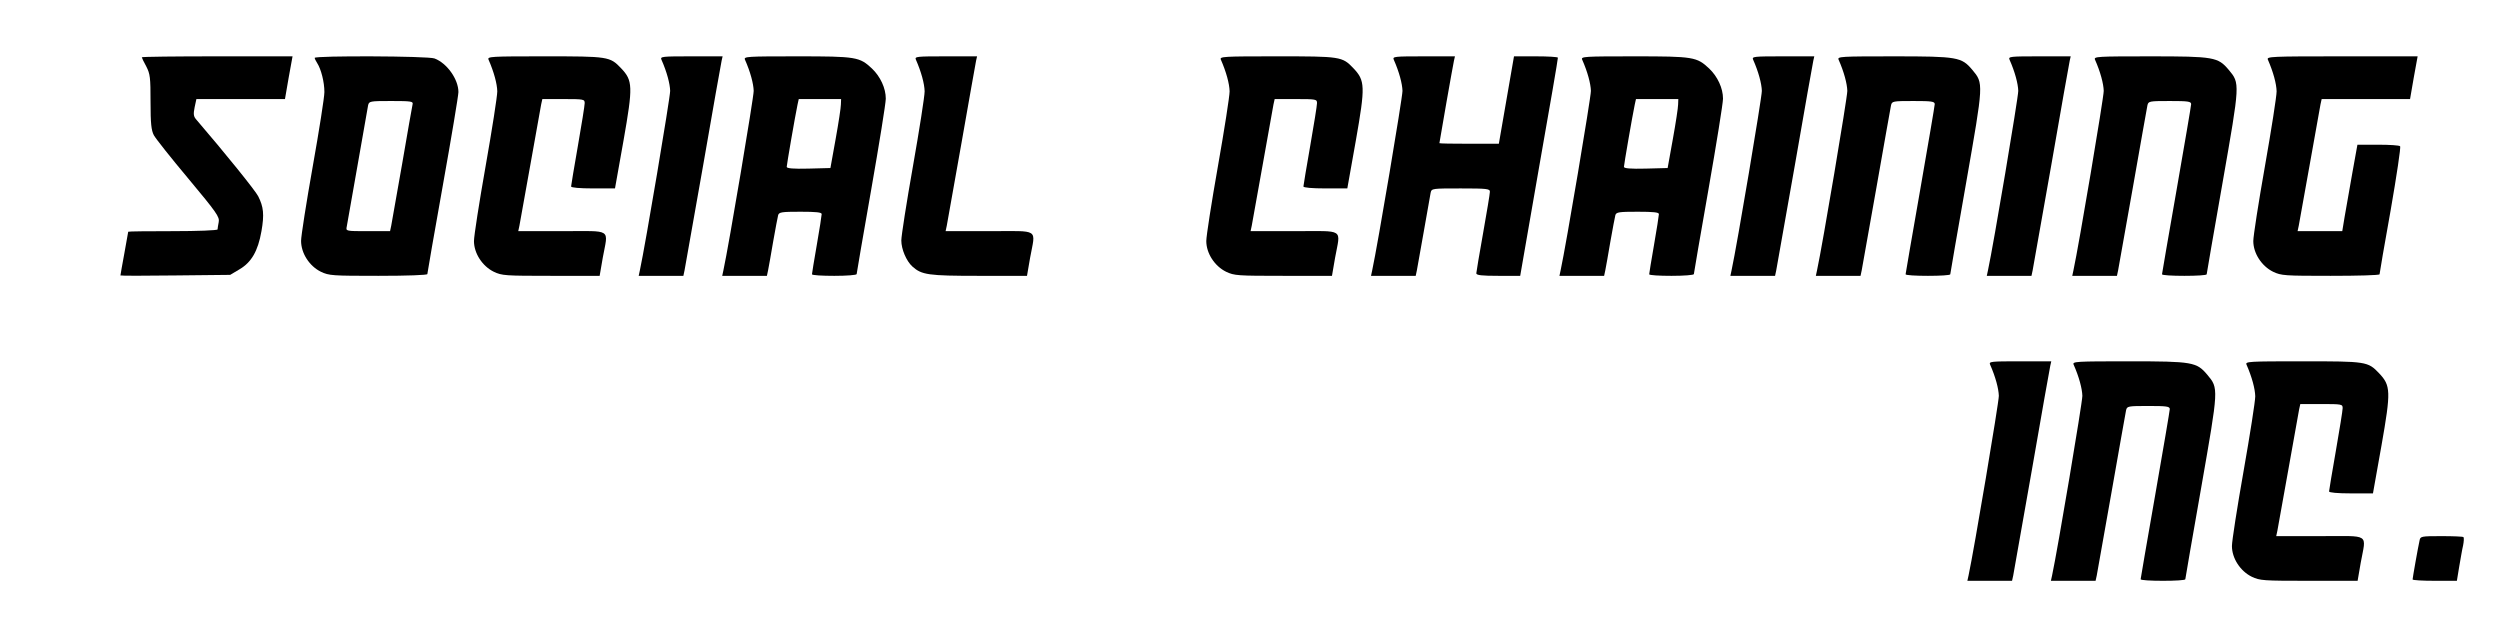 <?xml version="1.0" standalone="no"?>
<!DOCTYPE svg PUBLIC "-//W3C//DTD SVG 20010904//EN"
 "http://www.w3.org/TR/2001/REC-SVG-20010904/DTD/svg10.dtd">
<svg version="1.0" xmlns="http://www.w3.org/2000/svg"
 width="1287pt" height="329pt" viewBox="0 0 1287 329"
 preserveAspectRatio="xMidYMid meet">

<g transform="translate(0,329) scale(0.1,-0.1)"
fill="#000000" stroke="none">
<path d="M730 2995 c0 -2 10 -24 23 -47 20 -39 22 -57 22 -183 0 -112 4 -146
17 -171 9 -17 89 -118 178 -224 146 -175 161 -197 156 -223 -3 -16 -6 -33 -6
-38 0 -5 -103 -9 -230 -9 -126 0 -230 -1 -230 -3 0 -2 -9 -52 -20 -112 -11
-60 -20 -110 -20 -113 0 -2 127 -2 283 0 l282 3 47 28 c62 36 96 94 114 197
15 86 11 125 -17 180 -13 27 -172 224 -319 395 -14 16 -15 28 -8 63 l9 42 228
0 228 0 19 110 20 110 -388 0 c-213 0 -388 -2 -388 -5z"/>
<path d="M1620 2992 c0 -4 6 -16 13 -27 20 -31 37 -97 37 -149 0 -26 -27 -198
-60 -383 -33 -186 -60 -358 -60 -383 0 -64 43 -130 102 -159 42 -20 59 -21
296 -21 151 0 252 4 252 9 0 6 36 211 80 458 44 246 80 462 80 479 0 66 -59
149 -123 173 -33 13 -617 15 -617 3z m504 -239 c-2 -10 -27 -148 -54 -308 -28
-159 -53 -302 -56 -317 l-6 -28 -114 0 c-113 0 -114 0 -109 23 2 12 27 153 55
312 28 160 53 300 55 313 5 21 9 22 119 22 104 0 114 -2 110 -17z"/>
<path d="M2515 2983 c28 -64 44 -124 45 -163 0 -25 -27 -198 -60 -385 -33
-187 -60 -360 -60 -386 0 -63 43 -129 102 -158 42 -20 59 -21 295 -21 l250 0
16 93 c28 154 53 137 -209 137 l-226 0 6 28 c3 15 28 155 56 312 28 157 53
297 56 313 l6 27 109 0 c105 0 109 -1 109 -21 0 -12 -16 -111 -35 -220 -19
-110 -35 -203 -35 -209 0 -6 44 -10 113 -10 l113 0 44 247 c49 279 48 308 -13
372 -57 60 -66 61 -393 61 -278 0 -296 -1 -289 -17z"/>
<path d="M3405 2983 c28 -63 44 -124 45 -161 0 -34 -127 -790 -156 -924 l-6
-28 115 0 115 0 6 28 c3 15 46 259 96 542 49 283 92 525 95 538 l5 22 -161 0
c-150 0 -161 -1 -154 -17z"/>
<path d="M3835 2983 c28 -63 44 -124 45 -161 0 -34 -127 -790 -156 -924 l-6
-28 115 0 115 0 6 28 c3 15 15 81 26 147 12 66 23 128 26 138 5 15 19 17 115
17 81 0 109 -3 109 -12 0 -7 -11 -78 -25 -158 -14 -80 -25 -148 -25 -152 0 -5
52 -8 115 -8 64 0 115 4 115 9 0 5 34 201 75 435 41 234 75 445 75 468 0 54
-28 114 -71 155 -64 60 -80 63 -385 63 -259 0 -276 -1 -269 -17z m494 -230 c0
-16 -12 -95 -27 -178 l-27 -150 -113 -3 c-78 -2 -112 1 -112 9 0 10 43 260 56
322 l6 27 109 0 109 0 -1 -27z"/>
<path d="M4715 2983 c28 -64 44 -124 45 -163 0 -25 -27 -198 -60 -385 -33
-187 -60 -359 -60 -383 0 -45 26 -106 57 -134 48 -43 81 -48 341 -48 l249 0
16 93 c28 154 53 137 -209 137 l-226 0 6 28 c3 15 37 207 76 427 39 220 72
410 75 423 l5 22 -161 0 c-150 0 -161 -1 -154 -17z"/>
<path d="M6285 2983 c28 -64 44 -124 45 -163 0 -25 -27 -198 -60 -385 -33
-187 -60 -360 -60 -386 0 -63 43 -129 102 -158 42 -20 59 -21 295 -21 l250 0
16 93 c28 154 53 137 -209 137 l-226 0 6 28 c3 15 28 155 56 312 28 157 53
297 56 313 l6 27 109 0 c105 0 109 -1 109 -21 0 -12 -16 -111 -35 -220 -19
-110 -35 -203 -35 -209 0 -6 44 -10 113 -10 l113 0 44 247 c49 279 48 308 -13
372 -57 60 -66 61 -393 61 -278 0 -296 -1 -289 -17z"/>
<path d="M7175 2983 c28 -63 44 -124 45 -161 0 -34 -127 -790 -156 -924 l-6
-28 115 0 115 0 6 28 c3 15 19 106 36 202 17 96 33 185 35 198 5 22 8 22 155
22 136 0 150 -2 150 -17 0 -10 -16 -106 -35 -213 -19 -107 -35 -201 -35 -207
0 -10 29 -13 113 -13 l113 0 97 558 c54 306 98 560 97 565 0 4 -51 7 -113 7
l-113 0 -39 -225 -39 -225 -153 0 c-84 0 -153 1 -153 3 0 6 70 403 75 425 l5
22 -161 0 c-150 0 -161 -1 -154 -17z"/>
<path d="M8145 2983 c28 -63 44 -124 45 -161 0 -34 -127 -790 -156 -924 l-6
-28 115 0 115 0 6 28 c3 15 15 81 26 147 12 66 23 128 26 138 5 15 19 17 115
17 81 0 109 -3 109 -12 0 -7 -11 -78 -25 -158 -14 -80 -25 -148 -25 -152 0 -5
52 -8 115 -8 64 0 115 4 115 9 0 5 34 201 75 435 41 234 75 445 75 468 0 54
-28 114 -71 155 -64 60 -80 63 -385 63 -259 0 -276 -1 -269 -17z m494 -230 c0
-16 -12 -95 -27 -178 l-27 -150 -113 -3 c-78 -2 -112 1 -112 9 0 10 43 260 56
322 l6 27 109 0 109 0 -1 -27z"/>
<path d="M9025 2983 c28 -63 44 -124 45 -161 0 -34 -127 -790 -156 -924 l-6
-28 115 0 115 0 6 28 c3 15 46 259 96 542 49 283 92 525 95 538 l5 22 -161 0
c-150 0 -161 -1 -154 -17z"/>
<path d="M9465 2983 c28 -63 44 -124 45 -161 0 -34 -127 -790 -156 -924 l-6
-28 115 0 115 0 6 28 c3 15 37 207 76 427 39 220 72 410 75 423 5 21 9 22 115
22 93 0 110 -2 110 -16 0 -8 -34 -207 -75 -442 -41 -235 -75 -430 -75 -434 0
-5 52 -8 115 -8 63 0 115 3 115 8 0 4 37 217 82 473 90 515 90 509 31 580 -55
65 -75 69 -402 69 -275 0 -293 -1 -286 -17z"/>
<path d="M10345 2983 c28 -63 44 -124 45 -161 0 -34 -127 -790 -156 -924 l-6
-28 115 0 115 0 6 28 c3 15 46 259 96 542 49 283 92 525 95 538 l5 22 -161 0
c-150 0 -161 -1 -154 -17z"/>
<path d="M10785 2983 c28 -63 44 -124 45 -161 0 -34 -127 -790 -156 -924 l-6
-28 115 0 115 0 6 28 c3 15 37 207 76 427 39 220 72 410 75 423 5 21 9 22 115
22 93 0 110 -2 110 -16 0 -8 -34 -207 -75 -442 -41 -235 -75 -430 -75 -434 0
-5 52 -8 115 -8 63 0 115 3 115 8 0 4 37 217 82 473 90 515 90 509 31 580 -55
65 -75 69 -402 69 -275 0 -293 -1 -286 -17z"/>
<path d="M11675 2983 c28 -64 44 -124 45 -163 0 -25 -27 -198 -60 -385 -33
-187 -60 -360 -60 -386 0 -63 43 -129 102 -158 42 -20 59 -21 296 -21 139 0
252 3 252 8 0 4 25 152 57 329 31 178 53 326 49 330 -4 5 -55 8 -114 8 l-106
0 -27 -150 c-14 -82 -32 -183 -39 -222 l-12 -73 -115 0 -115 0 6 28 c3 15 28
155 56 312 28 157 53 297 56 313 l6 27 227 0 228 0 19 110 20 110 -389 0
c-367 0 -389 -1 -382 -17z"/>
<path d="M10245 1413 c28 -63 44 -124 45 -161 0 -34 -127 -790 -156 -925 l-6
-27 115 0 115 0 6 27 c3 16 46 260 96 543 49 283 92 525 95 538 l5 22 -161 0
c-150 0 -161 -1 -154 -17z"/>
<path d="M10675 1413 c28 -63 44 -124 45 -161 0 -34 -127 -790 -156 -925 l-6
-27 115 0 115 0 6 27 c3 16 37 208 76 428 39 220 72 410 75 423 5 21 9 22 115
22 93 0 110 -2 110 -16 0 -8 -34 -207 -75 -442 -41 -235 -75 -430 -75 -434 0
-5 52 -8 115 -8 63 0 115 3 115 8 0 4 37 217 82 473 90 515 90 509 31 580 -55
65 -75 69 -402 69 -275 0 -293 -1 -286 -17z"/>
<path d="M11565 1413 c28 -64 44 -124 45 -163 0 -25 -27 -198 -60 -385 -33
-187 -60 -360 -60 -386 0 -63 43 -129 102 -158 42 -20 59 -21 295 -21 l250 0
16 93 c28 154 53 137 -209 137 l-226 0 6 28 c3 15 28 155 56 312 28 157 53
297 56 313 l6 27 109 0 c105 0 109 -1 109 -21 0 -12 -16 -111 -35 -220 -19
-110 -35 -203 -35 -209 0 -6 44 -10 113 -10 l113 0 44 247 c49 279 48 308 -13
372 -57 60 -66 61 -393 61 -278 0 -296 -1 -289 -17z"/>
<path d="M12456 508 c-8 -35 -36 -194 -36 -201 0 -4 51 -7 114 -7 l114 0 12
73 c7 39 15 89 20 109 4 20 5 39 2 43 -3 3 -54 5 -113 5 -105 0 -109 -1 -113
-22z"/>
</g>
</svg>
